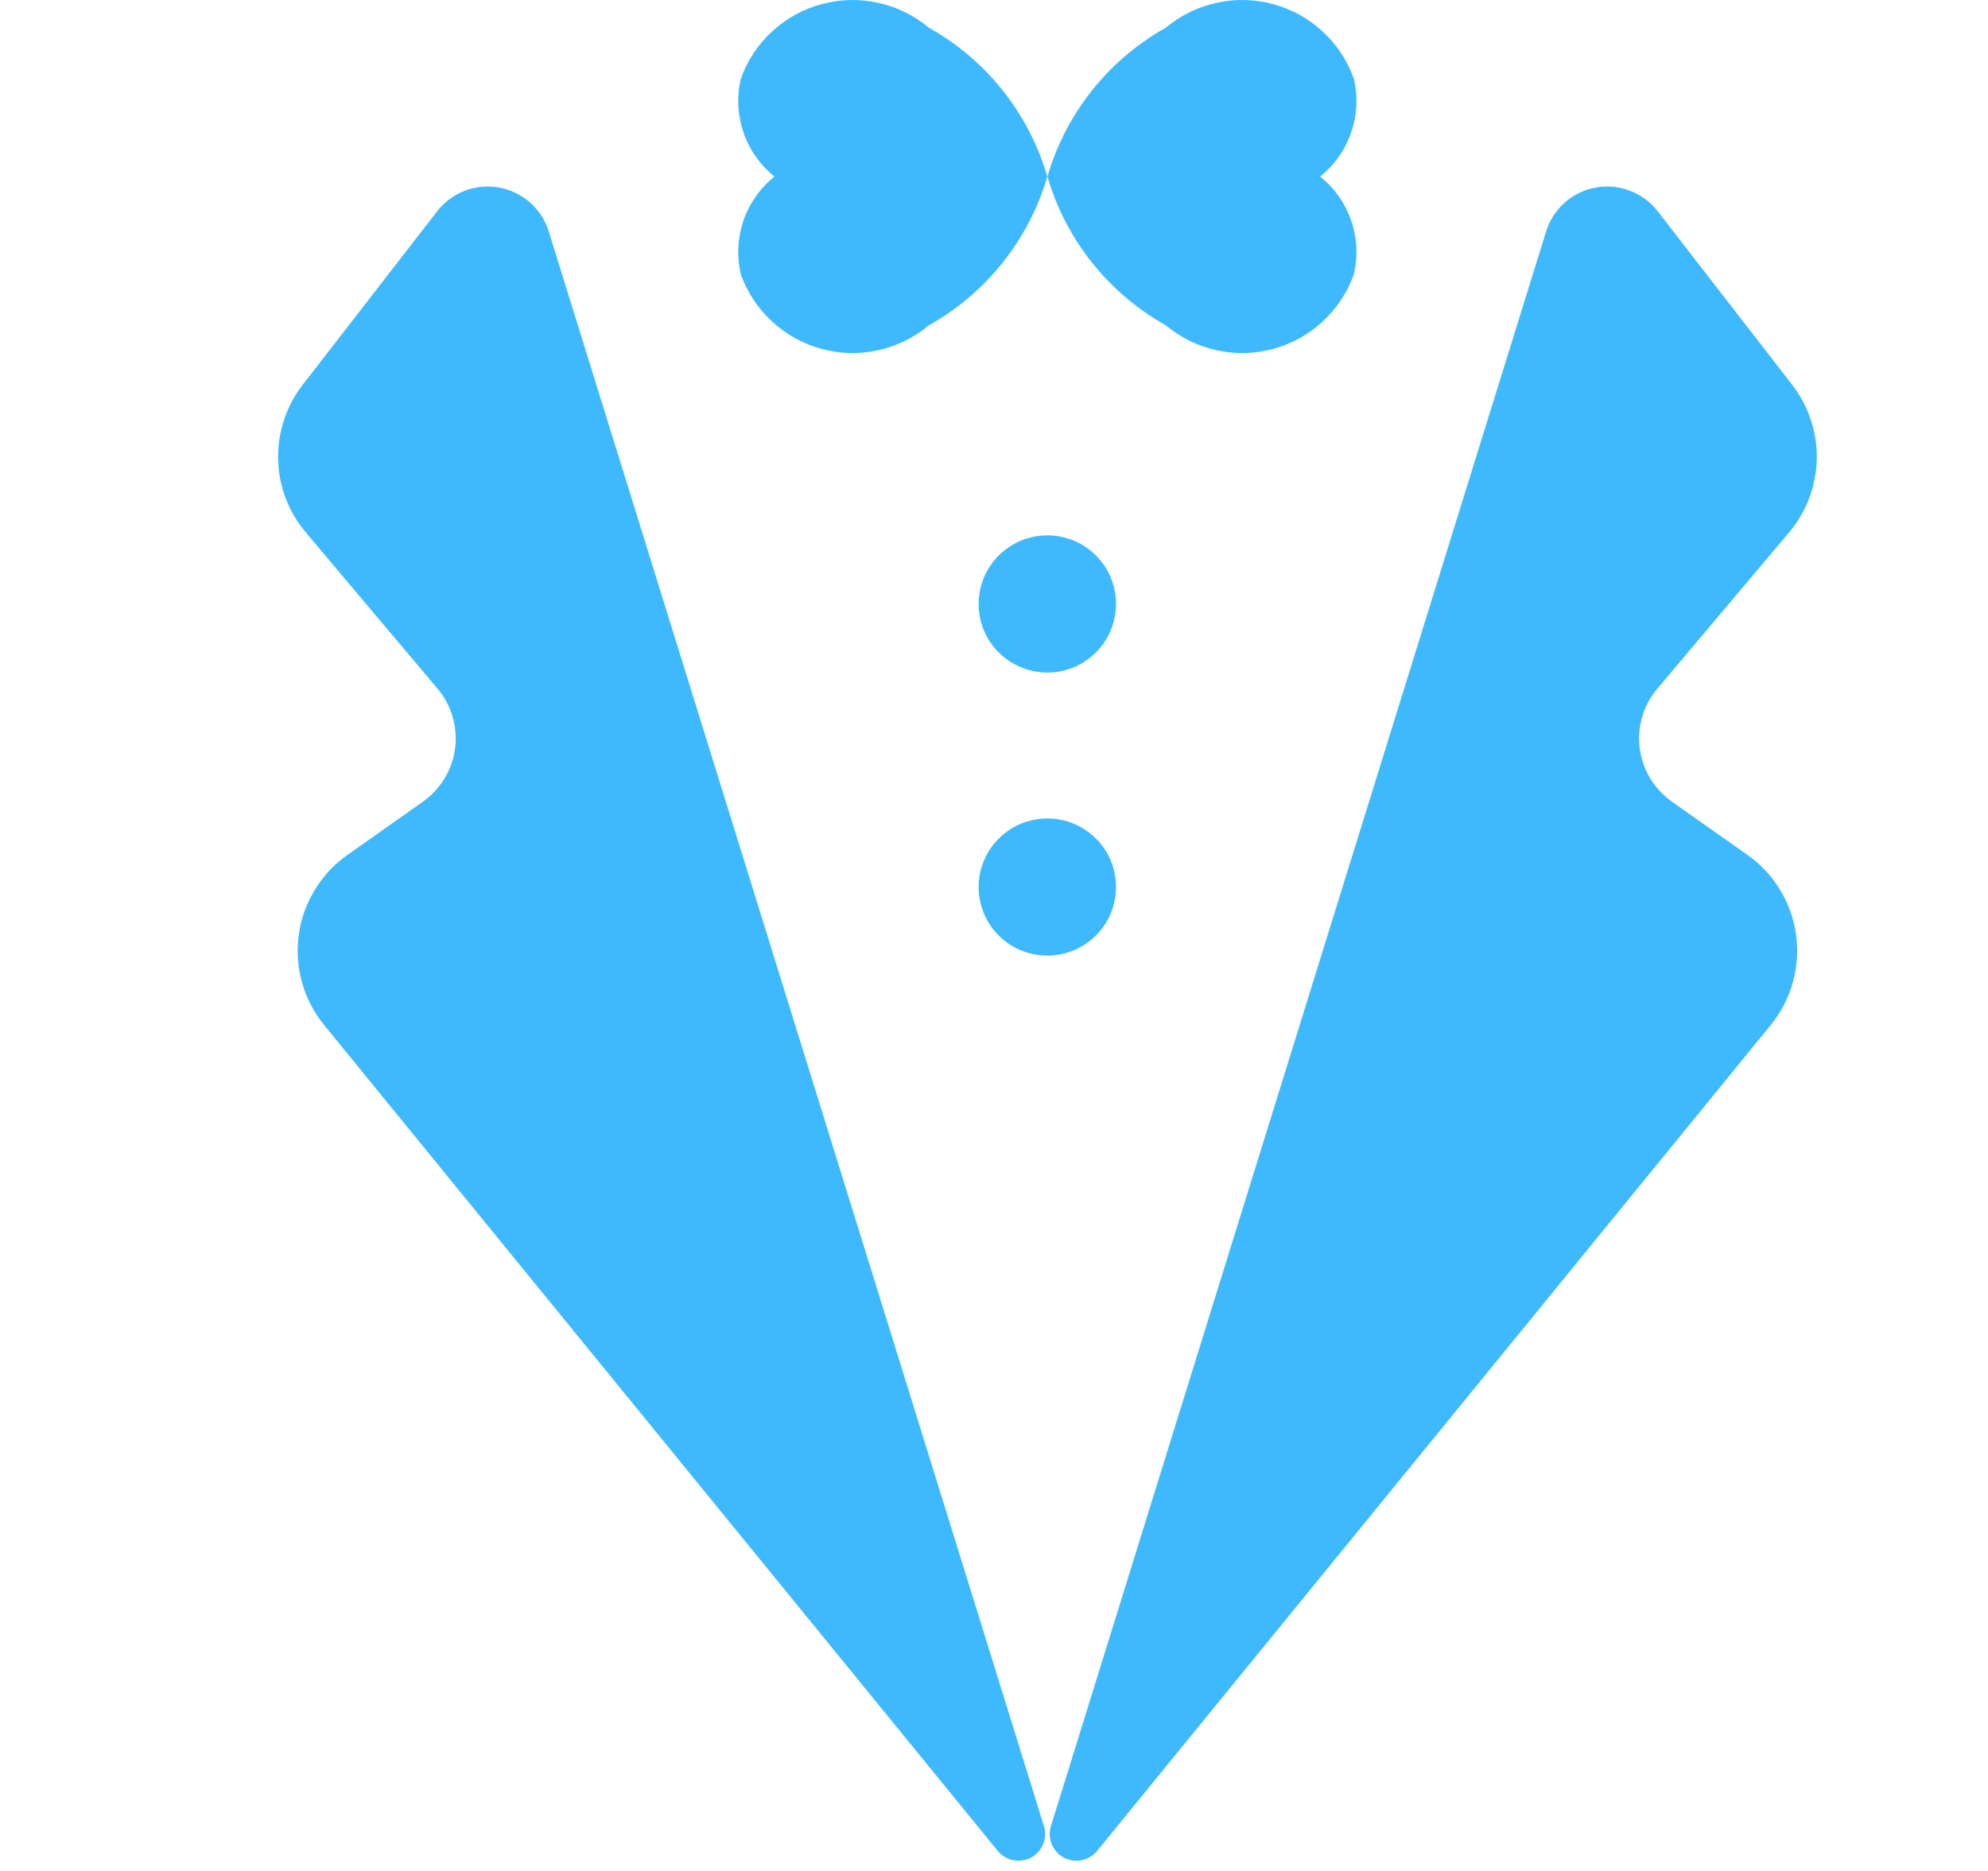 <svg width="17" height="16" viewBox="0 0 17 16" fill="none" xmlns="http://www.w3.org/2000/svg">
<path d="M6.336 0.67C6.299 0.822 6.307 0.982 6.357 1.131C6.408 1.28 6.5 1.411 6.623 1.51C6.5 1.608 6.408 1.739 6.357 1.888C6.307 2.037 6.299 2.197 6.336 2.35C6.392 2.503 6.483 2.641 6.604 2.751C6.724 2.862 6.869 2.942 7.027 2.984C7.184 3.027 7.35 3.031 7.51 2.995C7.669 2.96 7.818 2.887 7.943 2.782C8.435 2.507 8.798 2.05 8.956 1.51C8.798 0.969 8.435 0.512 7.943 0.237C7.818 0.132 7.669 0.059 7.51 0.024C7.35 -0.011 7.184 -0.008 7.027 0.035C6.869 0.077 6.724 0.157 6.604 0.268C6.483 0.378 6.392 0.516 6.336 0.67ZM11.576 2.35C11.613 2.197 11.606 2.037 11.555 1.888C11.504 1.739 11.412 1.608 11.289 1.51C11.412 1.411 11.504 1.28 11.555 1.131C11.606 0.982 11.613 0.822 11.576 0.67C11.521 0.516 11.429 0.378 11.309 0.268C11.189 0.157 11.043 0.077 10.886 0.035C10.728 -0.008 10.562 -0.011 10.403 0.024C10.243 0.059 10.095 0.132 9.969 0.237C9.478 0.512 9.114 0.969 8.957 1.51C9.114 2.05 9.478 2.507 9.969 2.782C10.095 2.887 10.243 2.96 10.403 2.995C10.562 3.031 10.728 3.027 10.886 2.984C11.043 2.942 11.189 2.862 11.309 2.751C11.429 2.641 11.521 2.503 11.576 2.35Z" fill="#3EB9FE"/>
<path d="M4.693 1.981L8.93 15.626C8.943 15.675 8.939 15.728 8.918 15.775C8.898 15.822 8.862 15.861 8.817 15.886C8.771 15.91 8.719 15.918 8.668 15.909C8.618 15.9 8.572 15.874 8.538 15.836L2.771 8.765C2.684 8.658 2.62 8.535 2.583 8.402C2.545 8.27 2.536 8.131 2.555 7.995C2.573 7.858 2.62 7.727 2.692 7.61C2.763 7.492 2.858 7.39 2.971 7.311L3.618 6.855C3.692 6.802 3.755 6.734 3.802 6.656C3.85 6.577 3.88 6.49 3.892 6.4C3.903 6.309 3.896 6.217 3.87 6.129C3.845 6.041 3.801 5.96 3.742 5.89L2.614 4.552C2.466 4.377 2.383 4.155 2.378 3.926C2.374 3.696 2.448 3.472 2.589 3.29L3.739 1.806C3.8 1.727 3.882 1.667 3.975 1.631C4.069 1.595 4.171 1.586 4.269 1.604C4.368 1.622 4.459 1.667 4.534 1.733C4.609 1.8 4.664 1.885 4.693 1.981Z" fill="#3EB9FE"/>
<path d="M13.221 1.981L8.984 15.626C8.971 15.675 8.975 15.728 8.995 15.775C9.016 15.822 9.052 15.861 9.097 15.886C9.142 15.91 9.195 15.918 9.245 15.909C9.296 15.9 9.342 15.874 9.376 15.836L15.143 8.765C15.23 8.658 15.294 8.535 15.331 8.402C15.368 8.27 15.378 8.131 15.359 7.995C15.34 7.858 15.294 7.727 15.222 7.61C15.151 7.492 15.056 7.39 14.943 7.311L14.296 6.855C14.222 6.802 14.159 6.734 14.111 6.656C14.064 6.577 14.034 6.49 14.022 6.4C14.01 6.309 14.018 6.217 14.043 6.129C14.069 6.041 14.113 5.96 14.172 5.89L15.3 4.552C15.448 4.377 15.531 4.155 15.536 3.926C15.54 3.696 15.466 3.472 15.325 3.29L14.175 1.806C14.114 1.727 14.032 1.667 13.938 1.631C13.845 1.595 13.743 1.586 13.645 1.604C13.546 1.622 13.455 1.667 13.38 1.733C13.305 1.8 13.25 1.885 13.221 1.981Z" fill="#3EB9FE"/>
<path d="M8.862 5.744C8.977 5.763 9.094 5.747 9.2 5.699C9.306 5.65 9.395 5.572 9.456 5.473C9.517 5.375 9.547 5.26 9.543 5.144C9.539 5.028 9.501 4.916 9.433 4.822C9.365 4.728 9.271 4.656 9.162 4.615C9.053 4.575 8.934 4.567 8.821 4.594C8.708 4.62 8.606 4.68 8.526 4.765C8.447 4.85 8.395 4.956 8.376 5.071C8.364 5.147 8.367 5.224 8.384 5.299C8.402 5.374 8.434 5.445 8.479 5.508C8.525 5.57 8.582 5.623 8.647 5.664C8.713 5.704 8.786 5.732 8.862 5.744Z" fill="#3EB9FE"/>
<path d="M8.862 8.165C8.977 8.183 9.094 8.168 9.2 8.119C9.306 8.071 9.395 7.993 9.456 7.894C9.517 7.796 9.547 7.681 9.543 7.565C9.539 7.449 9.501 7.337 9.433 7.243C9.365 7.149 9.271 7.077 9.162 7.036C9.053 6.996 8.934 6.988 8.821 7.015C8.708 7.041 8.606 7.101 8.526 7.186C8.447 7.27 8.395 7.377 8.376 7.491C8.364 7.567 8.367 7.645 8.384 7.72C8.402 7.795 8.434 7.866 8.479 7.929C8.525 7.991 8.582 8.044 8.647 8.085C8.713 8.125 8.786 8.152 8.862 8.165Z" fill="#3EB9FE"/>
</svg>
